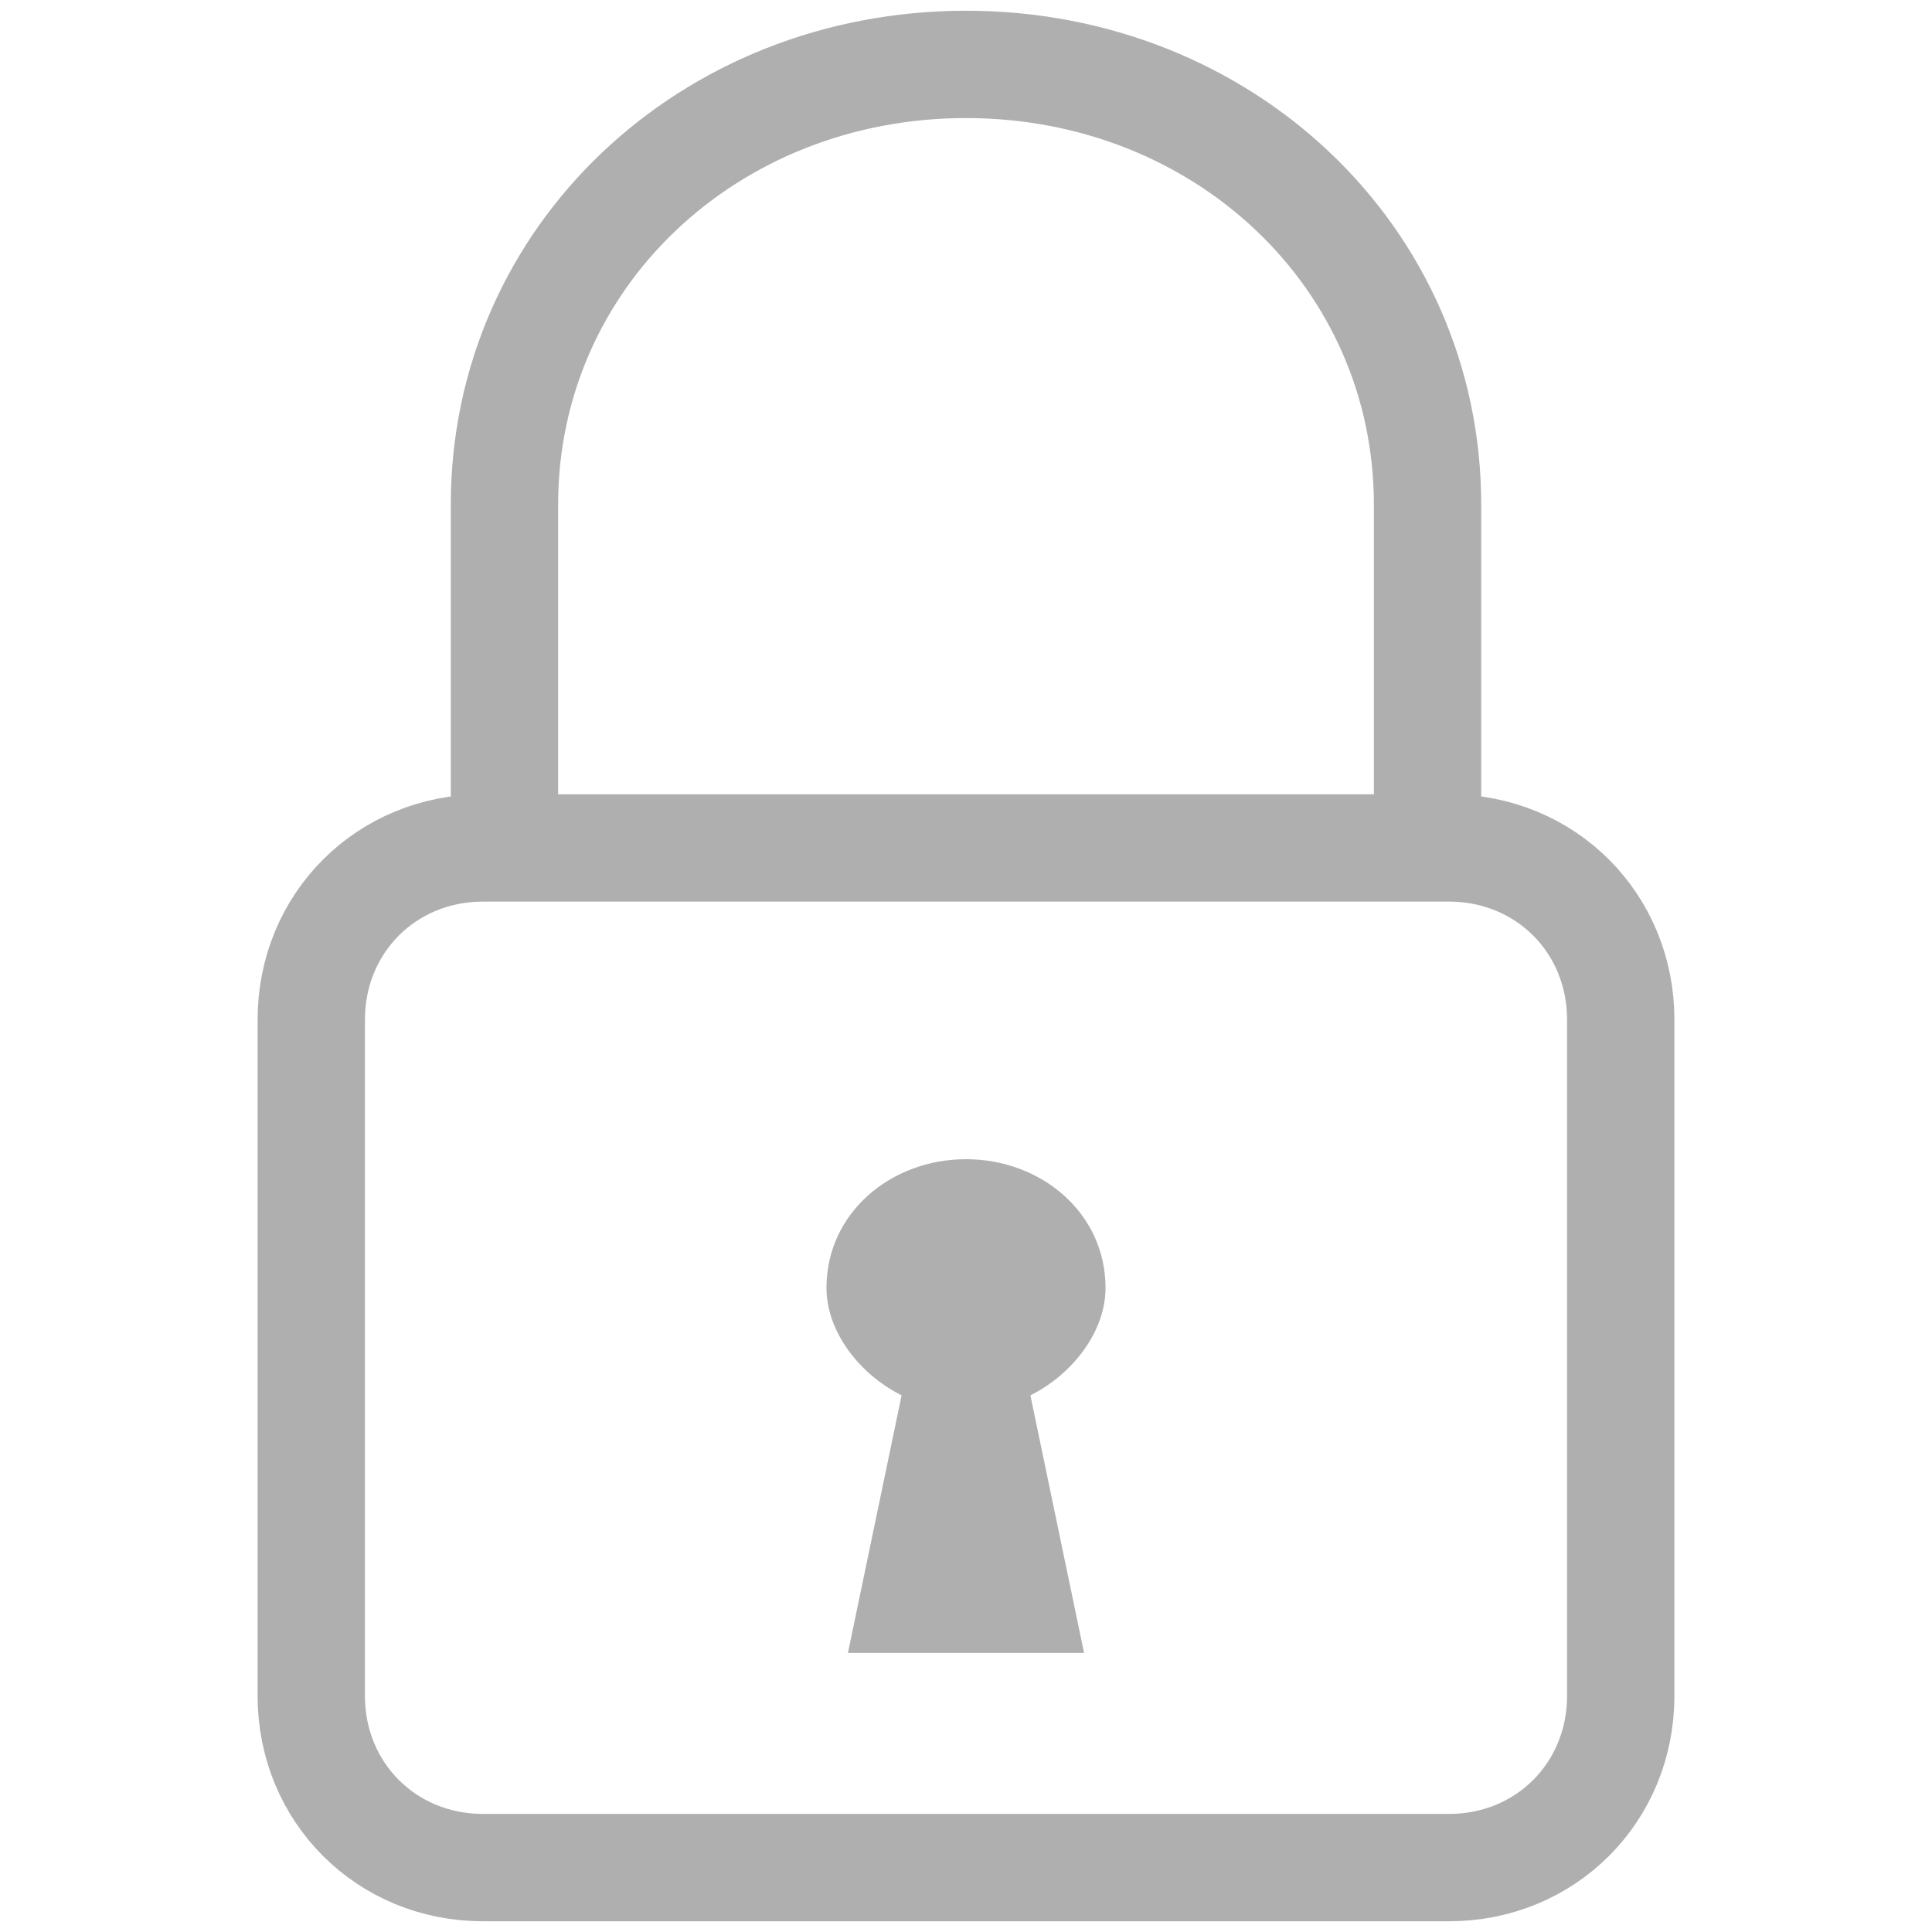 <?xml version="1.0" encoding="utf-8"?>
<!-- Generator: Adobe Illustrator 26.5.3, SVG Export Plug-In . SVG Version: 6.00 Build 0)  -->
<svg version="1.1" id="a" xmlns="http://www.w3.org/2000/svg" xmlns:xlink="http://www.w3.org/1999/xlink" x="0px" y="0px"
	 viewBox="0 0 18 18" style="enable-background:new 0 0 18 18;" xml:space="preserve">
<style type="text/css">
	.st0{fill:#AFAFAF;}
	.st1{fill:none;stroke:#AFAFAF;stroke-linecap:round;stroke-linejoin:round;}
</style>
<g>
	<path class="st0" d="M10.3,12c0-0.7-0.6-1.2-1.3-1.2S7.7,11.3,7.7,12c0,0.4,0.3,0.8,0.7,1l-0.5,2.4H9h1.1L9.6,13
		C10,12.8,10.3,12.4,10.3,12z"/>
	<path class="st1" d="M4.5,17.4h9c0.9,0,1.6-0.7,1.6-1.6V9.5c0-0.9-0.7-1.6-1.6-1.6h-9c-0.9,0-1.6,0.7-1.6,1.6v6.3
		C2.9,16.7,3.6,17.4,4.5,17.4z"/>
	<path class="st1" d="M13.3,7.4V4.7c0-2.3-1.9-4.1-4.3-4.1h0c-2.4,0-4.3,1.8-4.3,4.1v2.7"/>
</g>
</svg>
